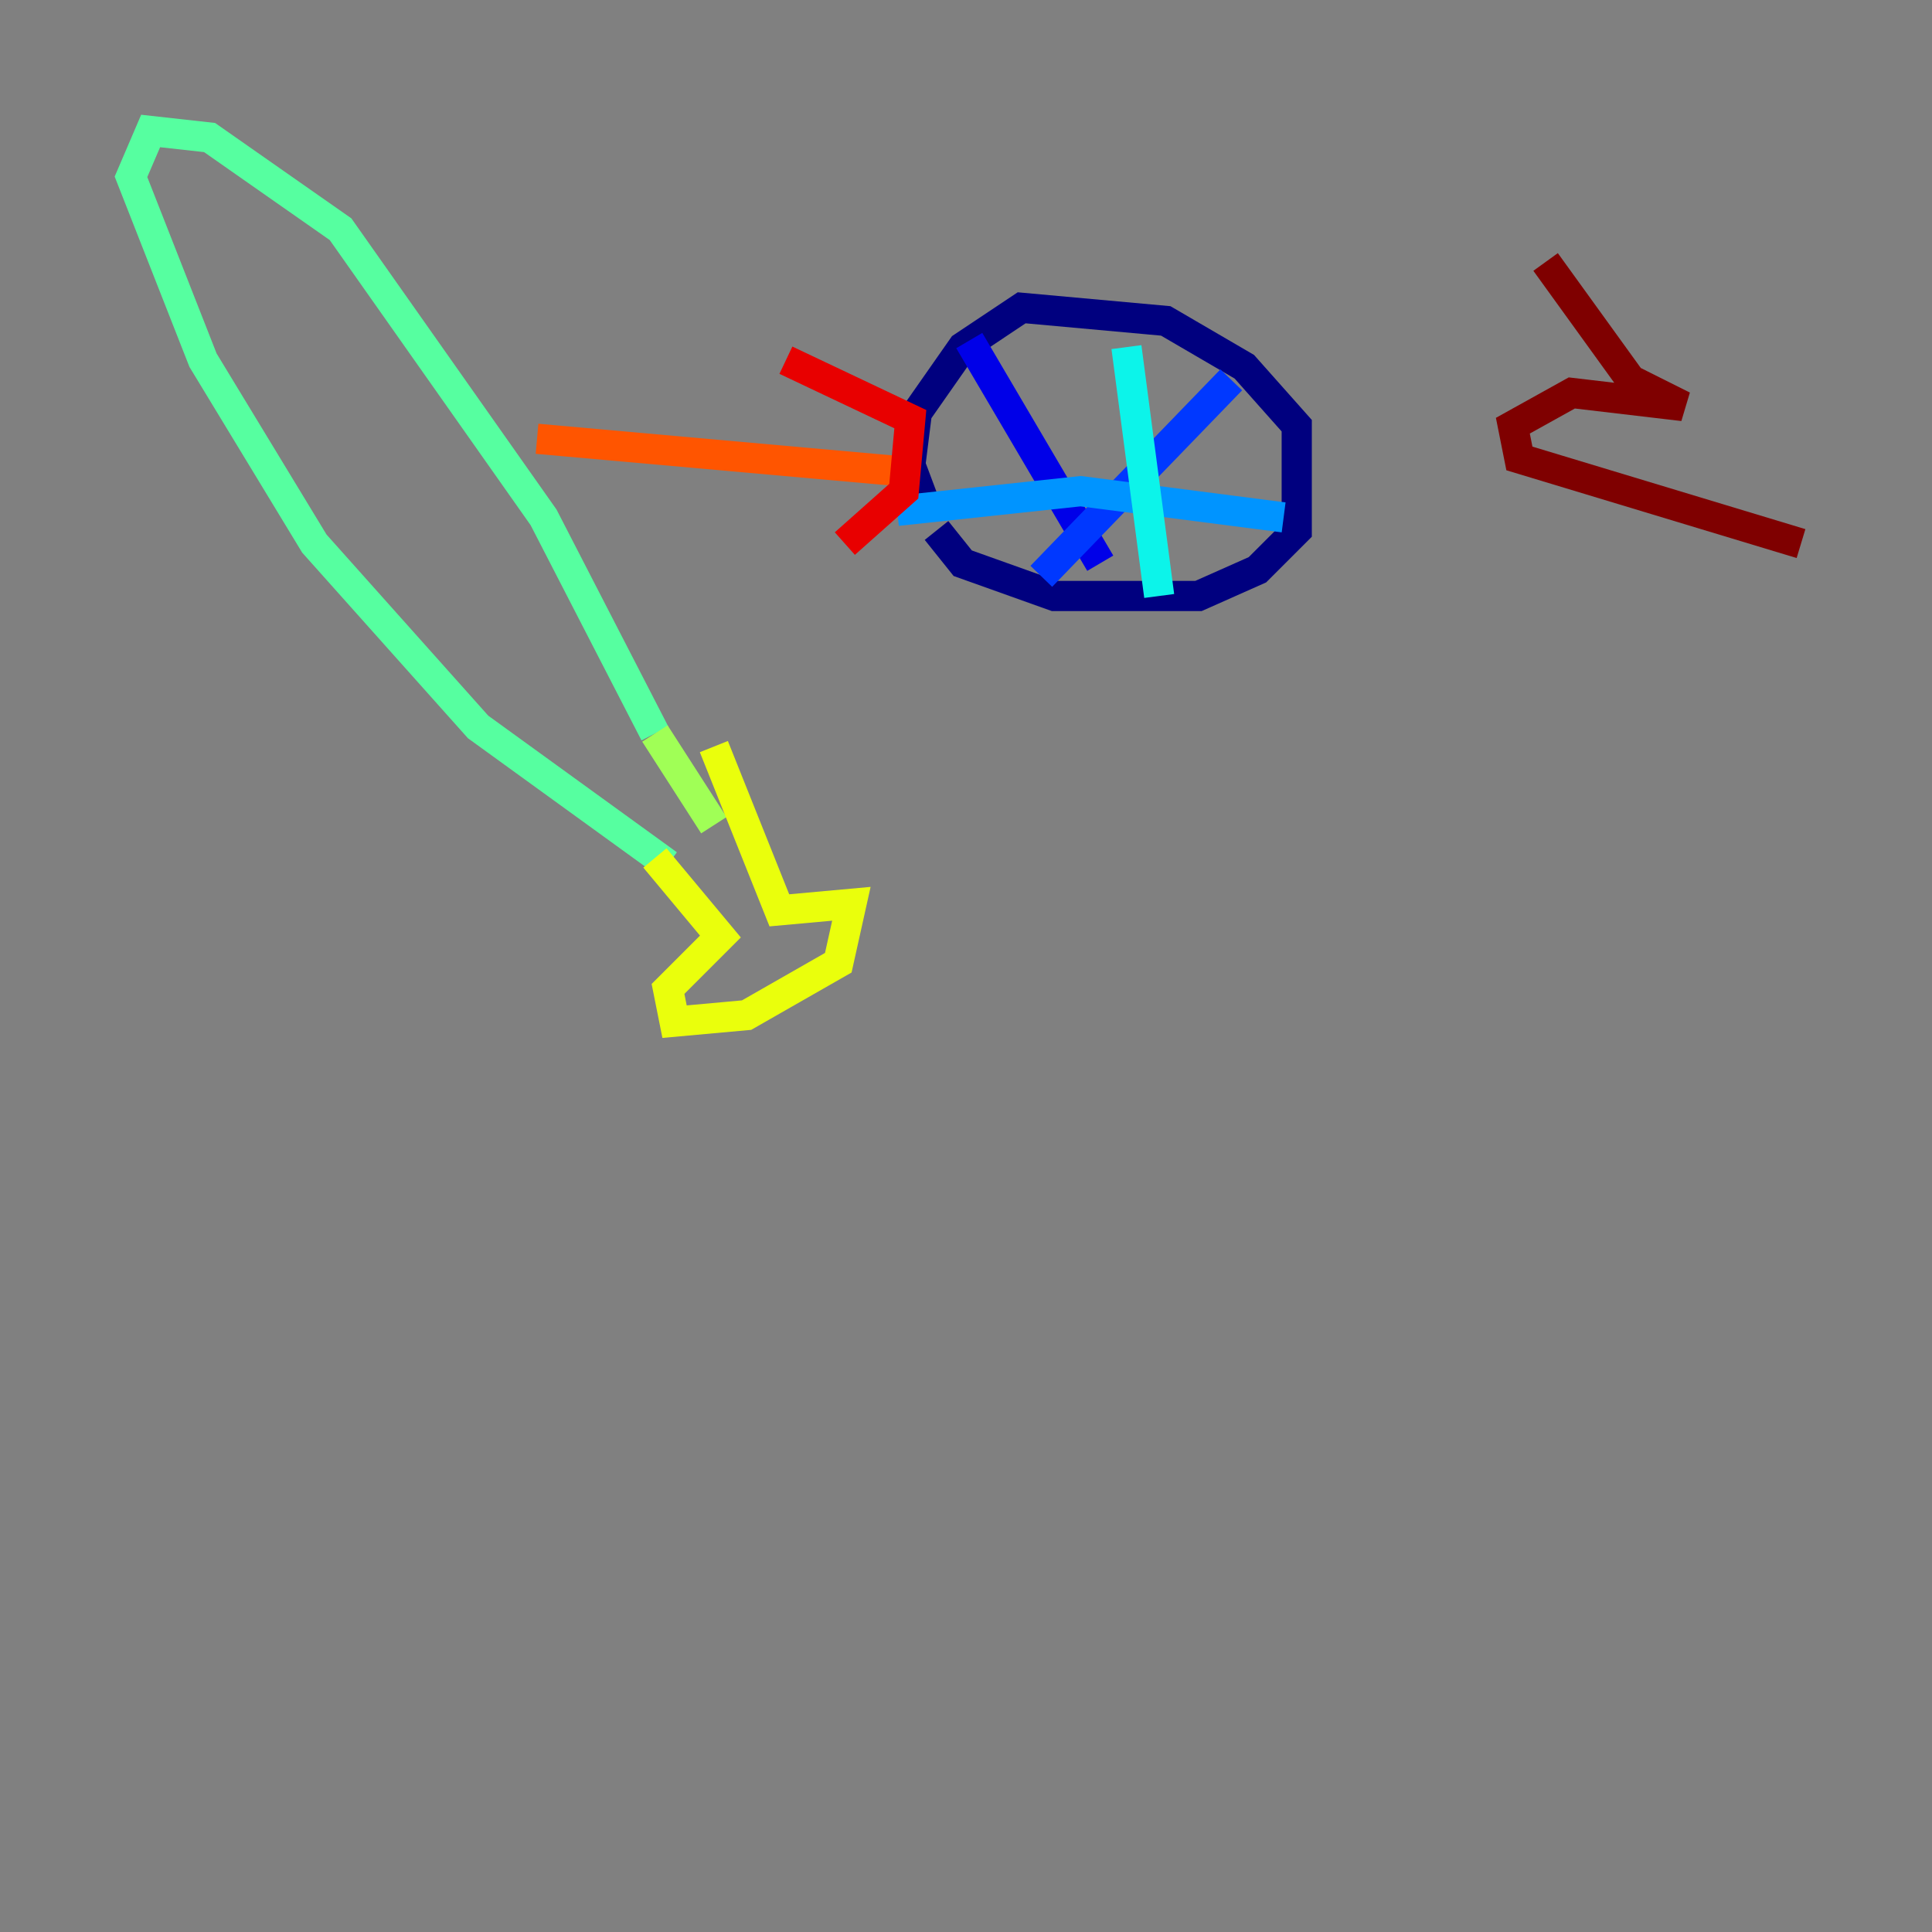 <?xml version="1.0" encoding="utf-8" ?>
<svg baseProfile="tiny" height="128" version="1.2" viewBox="0,0,128,128" width="128" xmlns="http://www.w3.org/2000/svg" xmlns:ev="http://www.w3.org/2001/xml-events" xmlns:xlink="http://www.w3.org/1999/xlink"><rect x="0" y="0" width="128" height="128" fill="#808080" stroke="none"/><defs /><polyline fill="none" points="61.614,34.278 60.312,30.807 60.746,27.336 63.783,22.997 67.688,20.393 77.234,21.261 82.441,24.298 85.912,28.203 85.912,35.146 83.308,37.749 79.403,39.485 69.858,39.485 63.783,37.315 62.047,35.146" stroke="#00007f" stroke-width="2" /><polyline fill="none" points="64.217,22.563 72.895,37.315" stroke="#0000e8" stroke-width="2" /><polyline fill="none" points="81.573,25.166 68.99,38.183" stroke="#0038ff" stroke-width="2" /><polyline fill="none" points="59.444,33.844 71.593,32.542 85.044,34.278" stroke="#0094ff" stroke-width="2" /><polyline fill="none" points="74.63,22.997 76.8,39.485" stroke="#0cf4ea" stroke-width="2" /><polyline fill="none" points="44.258,57.275 31.675,48.163 20.827,36.014 13.451,23.864 8.678,11.715 9.98,8.678 13.885,9.112 22.563,15.186 36.014,34.278 43.39,48.597" stroke="#56ffa0" stroke-width="2" /><polyline fill="none" points="43.39,48.597 47.295,54.671" stroke="#a0ff56" stroke-width="2" /><polyline fill="none" points="43.39,56.841 47.729,62.047 44.258,65.519 44.691,67.688 49.464,67.254 55.539,63.783 56.407,59.878 51.634,60.312 47.295,49.464" stroke="#eaff0c" stroke-width="2" /><polyline fill="none" points="47.295,49.464 47.295,49.464" stroke="#ffaa00" stroke-width="2" /><polyline fill="none" points="35.58,29.071 59.878,31.241" stroke="#ff5500" stroke-width="2" /><polyline fill="none" points="52.068,23.864 60.312,27.77 59.878,32.542 55.973,36.014" stroke="#e80000" stroke-width="2" /><polyline fill="none" points="119.322,36.014 100.664,30.373 100.231,28.203 104.136,26.034 111.512,26.902 108.041,25.166 102.4,17.356" stroke="#7f0000" stroke-width="2" /></svg>